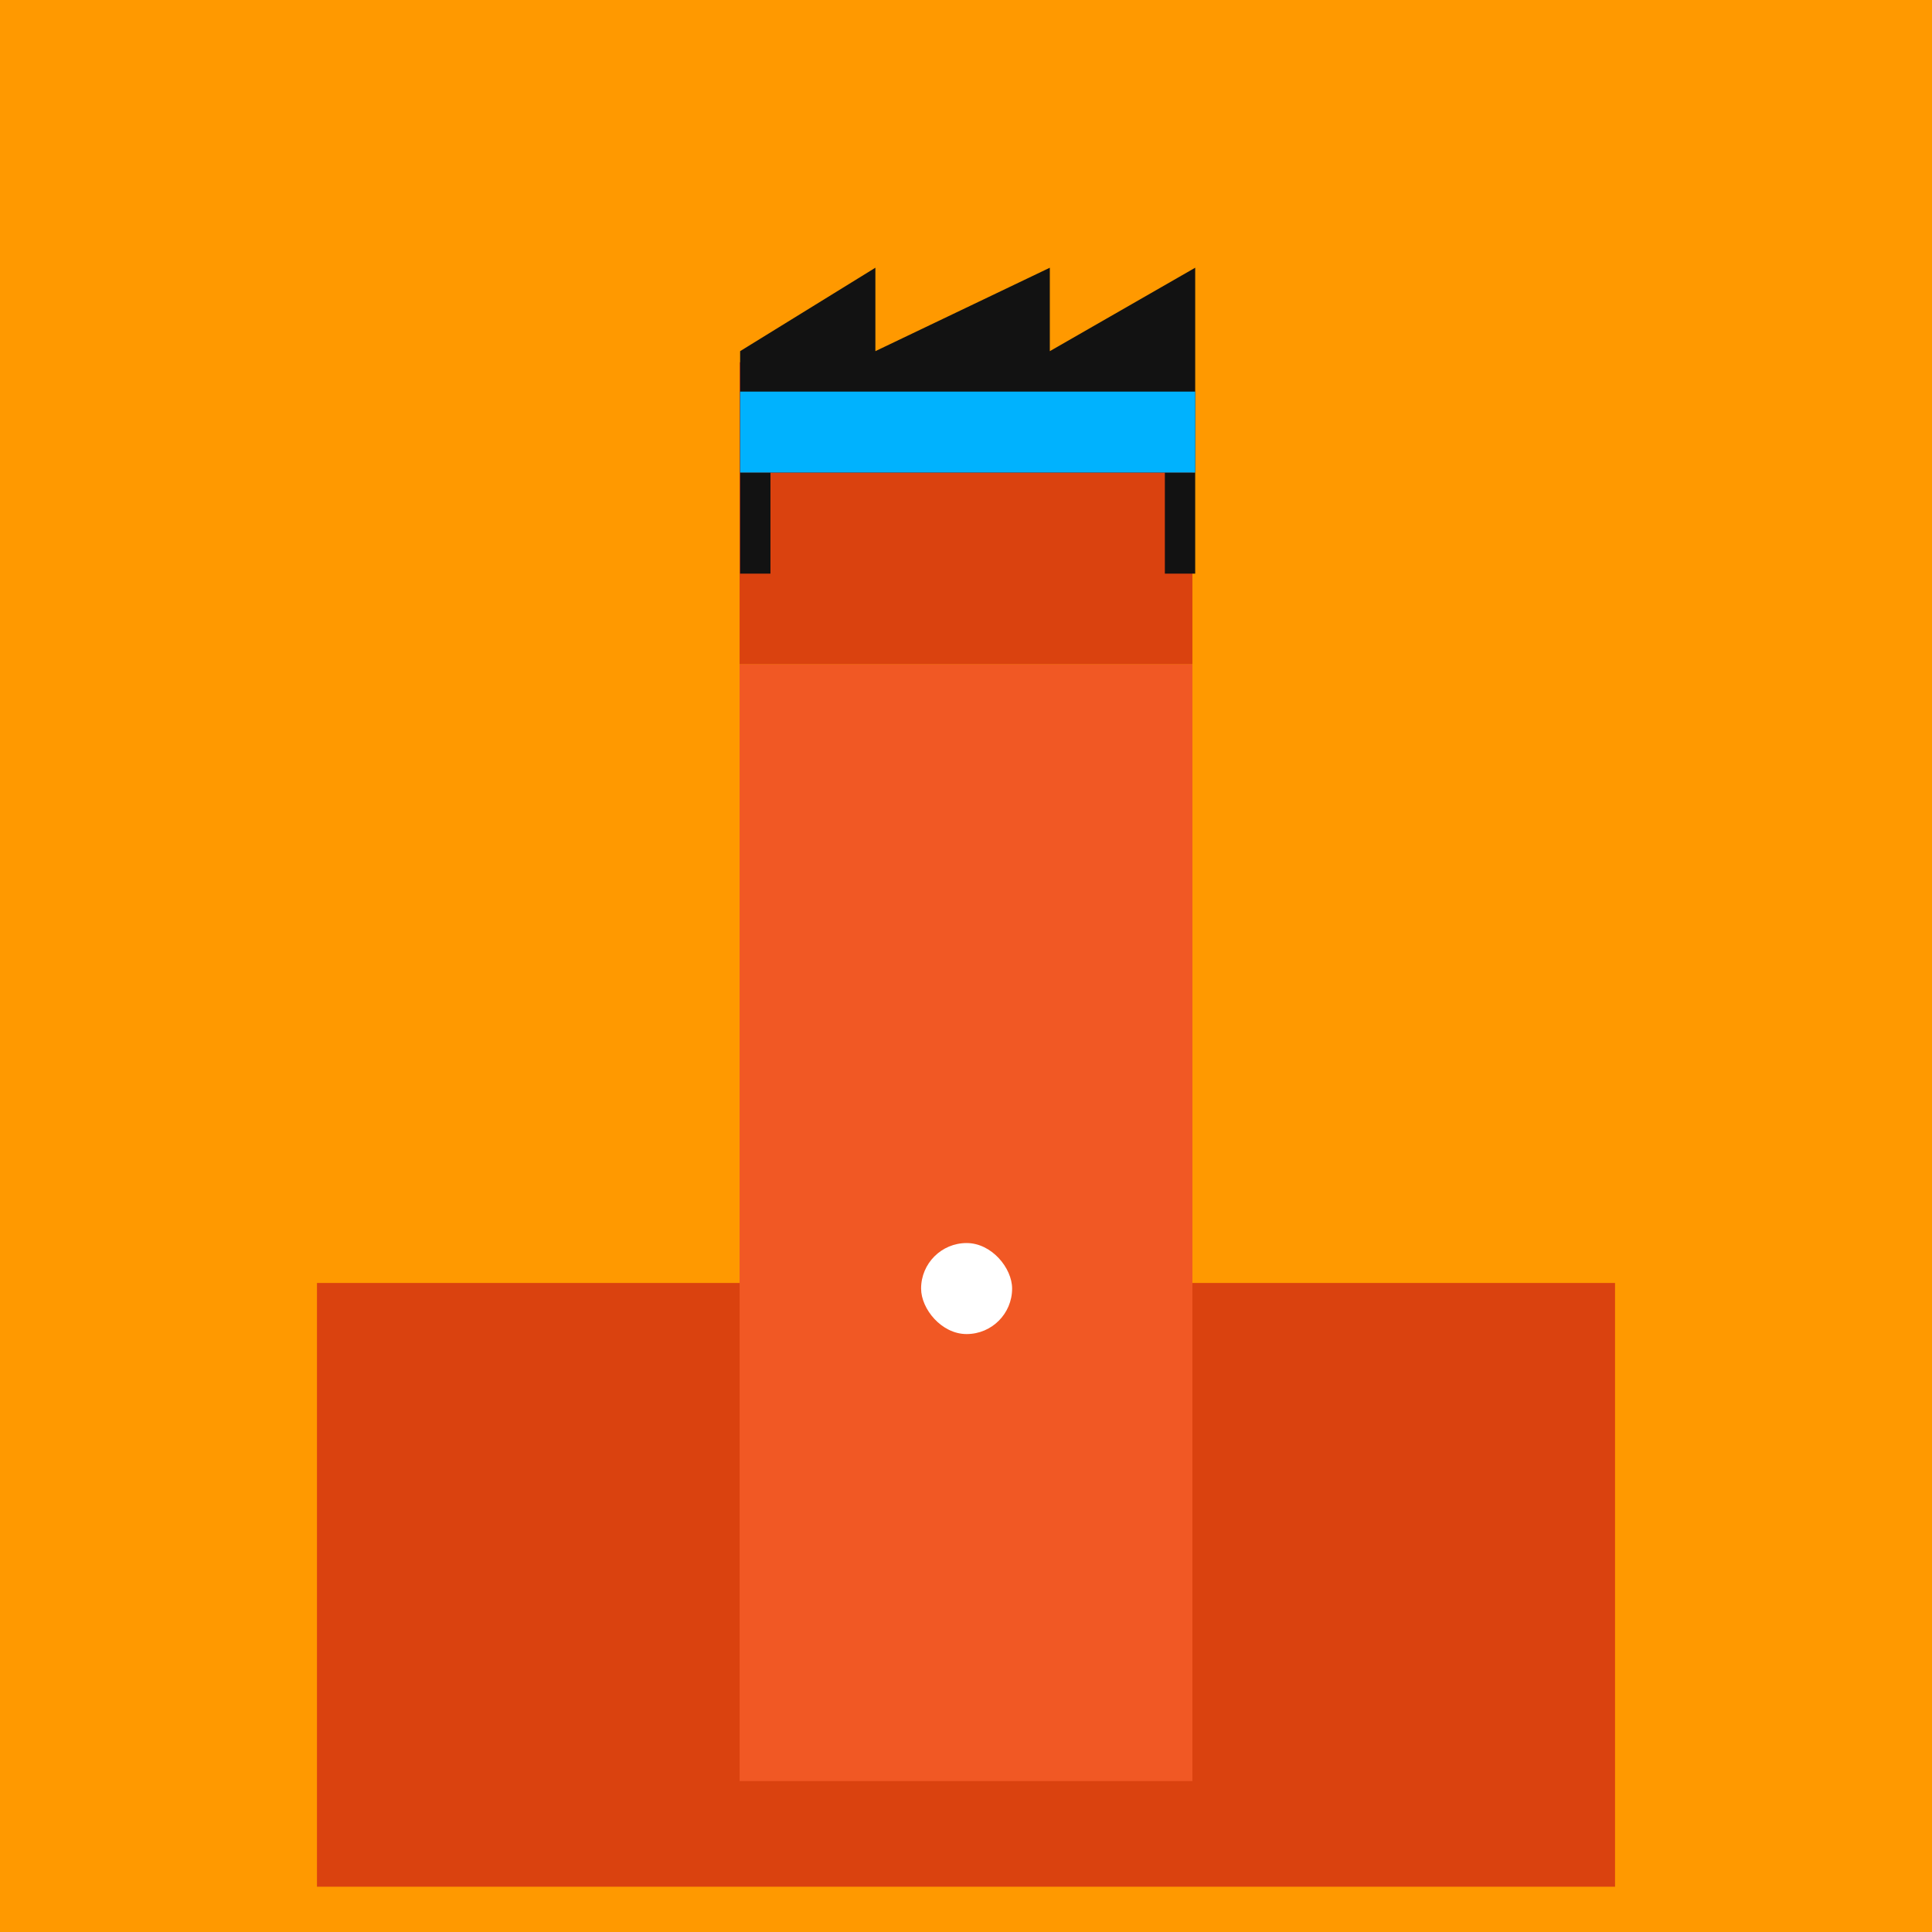 <svg xmlns="http://www.w3.org/2000/svg" viewBox="0 0 512 512"><rect x="0" y="0" width="512" height="512" fill="#333333" stroke="none"/><g id="layer1" transform="translate(0, 0)"><svg width="512" height="512" viewBox="0 0 512 512" fill="none" xmlns="http://www.w3.org/2000/svg">
<rect width="512" height="512" fill="#FF9900"/>
<rect x="84" y="340" width="344" height="160" fill="#DA420F"/>
<rect x="196" y="176" width="120" height="296" fill="#F15824"/>
<rect width="120" height="80" transform="matrix(1 0 0 -1 196 176)" fill="#DA420F"/>
</svg>
</g><g id="layer2" transform="translate(84, 22)"><svg width="344" height="344" viewBox="0 0 344 344" fill="none" xmlns="http://www.w3.org/2000/svg">
<path d="M112.14 71.06L147.985 48.95V71.06L194.215 48.95V71.06L232.74 48.95V71.06V103.22L112.14 103.22V71.06Z" fill="#121212"/>
<rect x="112.14" y="103.22" width="8.04" height="26.8" fill="#121212"/>
<rect x="224.7" y="103.22" width="8.04" height="26.8" fill="#121212"/>
<rect x="112.14" y="81.78" width="120.6" height="21.44" fill="#00B2FE"/>
</svg>
</g><g id="layer3" transform="translate(256, 227)"><svg></svg></g><g id="layer4" transform="translate(84, 140)"><svg width="344" height="344" viewBox="0 0 344 344" fill="none" xmlns="http://www.w3.org/2000/svg">
<rect x="160.1" y="189.42" width="24.12" height="24.12" rx="12.06" fill="white"/>
</svg>
</g></svg>
